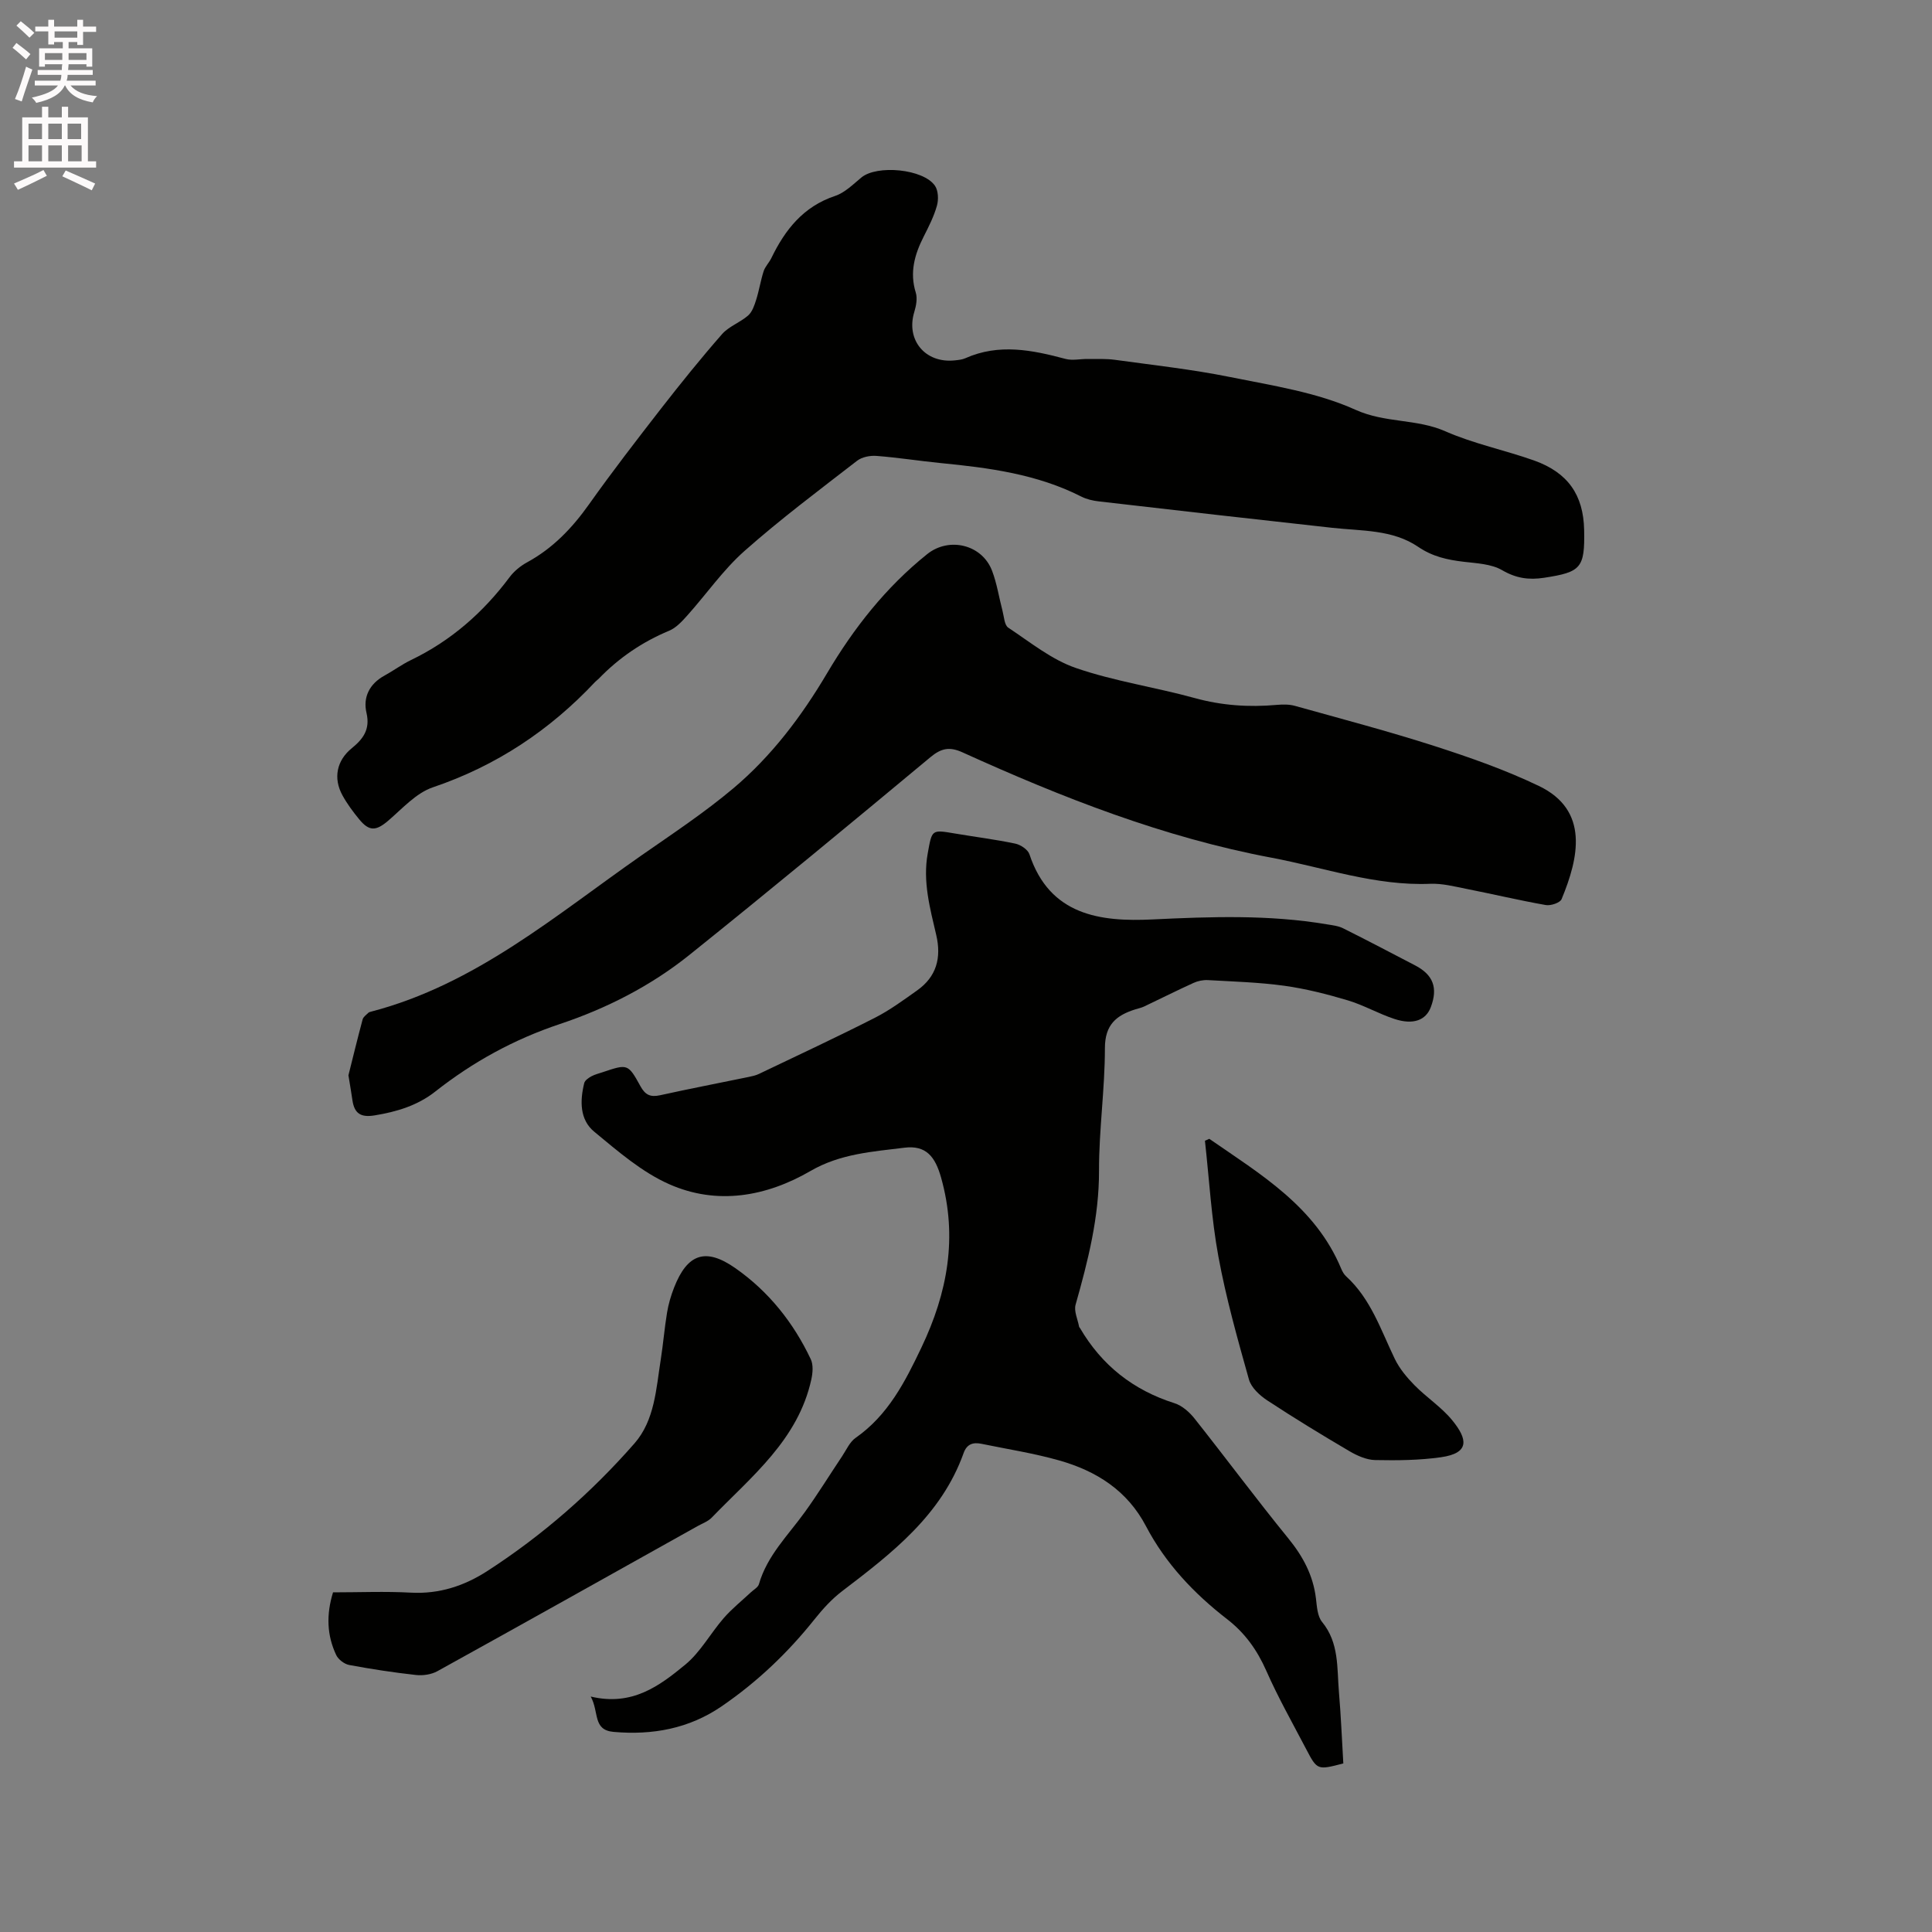 <svg enable-background="new 0 0 400 400" viewBox="0 0 400 400" xmlns="http://www.w3.org/2000/svg"><rect x="0" y="0" width="400" height="400" fill="#808080" stroke="none"/><path d="m2.6 9.9.8-1c.9.7 1.9 1.4 2.9 2.3l-.9 1.1c-1.1-1-2-1.8-2.8-2.4zm.5 10.6c.9-2.1 1.6-4.3 2.3-6.7.4.2.8.4 1.3.6-.7 2.1-1.5 4.3-2.2 6.6zm.3-15.2.9-.9c1 .8 2 1.6 2.8 2.4l-1 1c-.9-.9-1.8-1.7-2.7-2.5zm12.6-1.2h1.2v1.4h2.7v1.1h-2.7v2.7h-1.2v-.6h-1.8v1.3h4.9v3.8h-1.2v-.5h-3.7c0 .4-.1.9-.1 1.2h5.1v1h-5.2c0 .5-.1.9-.2 1.2h6v1h-5.2c1.1 1.3 2.9 2 5.5 2.2-.4.4-.7.8-.9 1.3-2.9-.5-4.8-1.6-5.7-3.5h-.1c-.8 1.7-2.7 2.9-5.9 3.6-.2-.4-.6-.8-.9-1.1 2.8-.6 4.6-1.4 5.4-2.5h-4.8v-1h5.3c.1-.3.2-.7.2-1.2h-4.9v-1h5c0-.4 0-.8.1-1.2h-3.6v.5h-1.2v-3.8h4.9v-1.3h-1.8v.5h-1.2v-2.7h-2.7v-1h2.7v-1.4h1.2v1.4h4.8zm-6.7 8.3h3.6c0-.4 0-.9 0-1.4h-3.6zm1.9-4.6h4.8v-1.3h-4.7v1.3zm6.7 3.2h-3.7v1.4h3.7z" fill="#fcfafa"/><path d="m8.7 22.1h1.3v2.2h2.8v-2.2h1.3v2.2h4.1v9.1h1.7v1.3h-17v-1.3h1.7v-9.1h4.1zm.3 13.1.7 1.2c-1.8.9-3.8 1.9-6 2.9-.2-.4-.5-.8-.8-1.3 2.3-1 4.4-1.9 6.1-2.8zm-3.1-6.4h2.8v-3.2h-2.8zm0 4.6h2.8v-3.3h-2.8zm4.1-4.6h2.8v-3.2h-2.8zm0 4.6h2.8v-3.3h-2.8zm3.6 1.9c2.1.9 4.1 1.8 6.1 2.7l-.7 1.4c-2.2-1.1-4.2-2-6.1-2.9zm3.2-9.7h-2.8v3.2h2.8zm-2.7 7.8h2.8v-3.3h-2.8z" fill="#fcfafa"/><g fill="#010100"><path d="m122.3 351.25c8.6 2.06 14.26-2.23 19.55-6.58 3.17-2.6 5.24-6.5 7.99-9.66 1.68-1.93 3.72-3.56 5.6-5.32.59-.56 1.5-1.04 1.69-1.71 1.7-5.92 6.04-10.11 9.49-14.9 2.72-3.77 5.16-7.74 7.75-11.61.87-1.31 1.56-2.93 2.78-3.78 6.72-4.7 10.23-11.58 13.63-18.72 5.39-11.31 7.53-22.82 4.07-35.13-1.22-4.35-3.1-6.78-7.6-6.22-6.59.82-13.28 1.24-19.43 4.81-9.17 5.32-19.34 7.14-29.26 2.75-5.68-2.51-10.66-6.85-15.53-10.87-3.02-2.49-2.98-6.4-2.07-10.07.14-.56.88-1.07 1.46-1.39.73-.4 1.58-.6 2.38-.87 5.13-1.72 5.23-1.77 7.81 2.93 1 1.81 2.08 2.28 4.05 1.85 6.1-1.35 12.24-2.53 18.35-3.79.72-.15 1.47-.31 2.13-.63 8.01-3.83 16.07-7.59 23.98-11.61 3.09-1.57 5.93-3.67 8.77-5.68 4-2.84 5.05-6.74 3.95-11.46-1.29-5.55-2.83-11.08-1.76-16.93.89-4.9.76-4.92 5.58-4.1 4.18.71 8.39 1.23 12.53 2.1 1.11.23 2.62 1.23 2.94 2.2 4.2 12.68 14.69 14.02 25.48 13.5 12.1-.58 24.11-1.01 36.09 1.01 1.14.19 2.36.31 3.37.82 5 2.49 9.94 5.1 14.89 7.67 3.77 1.95 4.79 4.66 3.27 8.67-1.02 2.7-3.63 3.71-7.51 2.44-3.29-1.08-6.35-2.86-9.65-3.85-4.31-1.29-8.73-2.41-13.18-3.03-5.23-.72-10.55-.87-15.83-1.17-.97-.05-2.06.17-2.95.58-3.44 1.56-6.81 3.26-10.22 4.88-.57.27-1.2.4-1.81.59-3.95 1.23-6.32 3.18-6.32 8.03 0 8.47-1.24 16.93-1.22 25.4.02 9.6-2.28 18.64-4.85 27.72-.38 1.35.45 3.04.73 4.58.02.09.13.17.18.26 4.51 7.72 11.02 12.85 19.57 15.56 1.57.5 3.09 1.84 4.15 3.18 6.52 8.22 12.78 16.66 19.4 24.79 3.04 3.73 5.15 7.65 5.73 12.43.2 1.67.3 3.69 1.26 4.87 3.57 4.34 3.08 9.52 3.5 14.51.42 4.94.62 9.9.91 14.8-5.37 1.4-5.4 1.42-7.73-3.04-2.8-5.35-5.78-10.62-8.21-16.13-1.89-4.29-4.42-7.84-8.12-10.7-6.85-5.3-12.74-11.52-16.79-19.24-3.87-7.4-10.27-11.43-17.93-13.61-5.27-1.5-10.73-2.34-16.11-3.45-1.72-.36-3.04 0-3.72 1.9-4.59 12.86-14.83 20.73-25.14 28.59-2.16 1.64-4.05 3.73-5.75 5.86-5.53 6.94-11.88 12.97-19.19 17.98-6.77 4.64-14.32 6.02-22.4 5.31-4.36-.39-2.95-4.1-4.73-7.32z"/><path d="m327.98 109.72c.16 7.9-.65 8.73-8.28 9.9-3.18.49-5.81.11-8.7-1.57-2.24-1.3-5.24-1.42-7.94-1.74-3.38-.4-6.46-1.06-9.44-3.09-5.29-3.61-11.69-3.27-17.78-3.94-16.11-1.77-32.22-3.61-48.32-5.47-1.24-.14-2.55-.44-3.65-1-9.17-4.66-19.11-5.96-29.14-6.94-4.43-.44-8.83-1.14-13.27-1.48-1.32-.1-2.99.22-4 1-7.88 6.1-15.88 12.09-23.33 18.69-4.4 3.9-7.84 8.88-11.79 13.3-1.1 1.23-2.34 2.6-3.81 3.21-5.57 2.32-10.41 5.62-14.58 9.94-.22.23-.5.4-.71.63-9.42 10.04-20.49 17.4-33.63 21.85-3.47 1.18-6.31 4.4-9.24 6.91-2.5 2.13-3.91 2.26-6.01-.3-1.27-1.55-2.49-3.19-3.45-4.94-1.98-3.59-1.17-7.25 1.9-9.75 2.32-1.89 3.88-3.87 3.07-7.33-.76-3.22.6-6.01 3.7-7.71 1.86-1.02 3.58-2.3 5.48-3.22 8.29-3.99 14.97-9.84 20.45-17.18.92-1.23 2.24-2.31 3.59-3.05 5.34-2.9 9.35-7.09 12.84-12.01 4.78-6.74 9.84-13.29 14.91-19.82 4.09-5.25 8.27-10.44 12.65-15.44 1.42-1.61 3.74-2.4 5.39-3.85.86-.75 1.3-2.1 1.67-3.26.61-1.94.92-3.97 1.54-5.9.32-.98 1.14-1.78 1.6-2.73 2.85-5.88 6.63-10.68 13.21-12.87 2.01-.67 3.72-2.4 5.43-3.81 3.22-2.67 12.85-1.79 15.24 1.72.69 1.02.76 2.86.4 4.12-.62 2.22-1.7 4.34-2.75 6.41-1.87 3.69-2.93 7.4-1.63 11.58.37 1.19.08 2.73-.3 3.99-1.79 5.81 2.25 10.71 8.41 10.04.73-.08 1.51-.15 2.17-.45 6.95-3.09 13.81-1.7 20.73.15 1.43.38 3.06-.01 4.59.01 1.89.02 3.8-.08 5.66.18 7.95 1.1 15.96 1.97 23.81 3.56 8.79 1.78 17.94 3.15 25.99 6.79 6.14 2.77 12.61 1.82 18.57 4.44 5.88 2.59 12.3 3.89 18.39 6.05 7.02 2.51 10.21 7.15 10.36 14.38z"/><path d="m72.14 222.63c.85-3.41 1.85-7.51 2.94-11.58.14-.52.74-.92 1.17-1.35.14-.14.37-.2.58-.25 21.65-5.64 38.26-20 56.01-32.37 6.43-4.48 13-8.83 18.98-13.86 7.91-6.66 14.13-14.9 19.4-23.81 5.55-9.38 12.19-17.83 20.75-24.69 4.51-3.61 11.35-2.01 13.43 3.46 1.01 2.65 1.43 5.52 2.16 8.29.32 1.21.38 2.94 1.19 3.48 4.54 3.01 8.97 6.62 14 8.35 7.97 2.75 16.46 3.98 24.62 6.23 5.62 1.55 11.22 1.92 16.96 1.41 1.24-.11 2.58-.13 3.76.2 9.67 2.7 19.39 5.26 28.94 8.33 7.32 2.36 14.65 4.93 21.57 8.25 10.5 5.03 8.25 14.91 4.71 23.44-.32.76-2.25 1.4-3.27 1.22-5.51-.97-10.95-2.27-16.44-3.35-2.47-.49-5-1.15-7.47-1.05-11.33.47-21.93-3.34-32.82-5.39-22.37-4.2-43.4-12.46-64.03-21.82-2.69-1.22-4.4-.87-6.65 1-16.54 13.76-33.12 27.48-49.9 40.94-7.98 6.4-17.13 11.07-26.8 14.3-9.5 3.17-18.01 7.84-25.82 13.99-3.67 2.89-7.96 4.18-12.55 4.93-2.88.47-4.18-.4-4.59-3.11-.21-1.46-.46-2.91-.83-5.19z"/><path d="m68.95 329.68c5.53 0 10.83-.23 16.11.06 5.89.32 11.09-1.4 15.9-4.52 11.37-7.36 21.5-16.22 30.4-26.38 4.2-4.8 4.48-11.29 5.44-17.34.51-3.24.77-6.52 1.31-9.76.29-1.76.81-3.52 1.46-5.18 2.74-6.99 6.51-8.31 12.65-4.02 6.9 4.82 12.05 11.27 15.64 18.87.55 1.16.41 2.84.12 4.17-2.73 12.5-12.36 20.08-20.62 28.62-.78.81-1.97 1.22-2.98 1.79-17.93 10.02-35.84 20.07-53.82 30.01-1.25.69-2.99.95-4.43.79-4.63-.51-9.24-1.22-13.82-2.07-1.01-.19-2.25-1.12-2.69-2.04-1.94-4.08-2.1-8.35-.67-13z"/><path d="m250.37 235.78c10.65 7.37 21.97 14.05 27.31 26.89.24.58.58 1.18 1.03 1.59 5.12 4.67 7.18 11.11 10.07 17.09.97 2.01 2.5 3.84 4.08 5.45 2.52 2.56 5.66 4.58 7.89 7.35 3.03 3.75 3.66 6.7-2.44 7.56-4.48.63-9.07.67-13.6.58-1.78-.04-3.7-.89-5.29-1.82-5.75-3.38-11.45-6.85-17.03-10.52-1.57-1.03-3.33-2.65-3.81-4.34-2.37-8.43-4.75-16.89-6.33-25.49-1.45-7.88-1.89-15.95-2.78-23.94.3-.14.6-.27.9-.4z"/></g></svg>